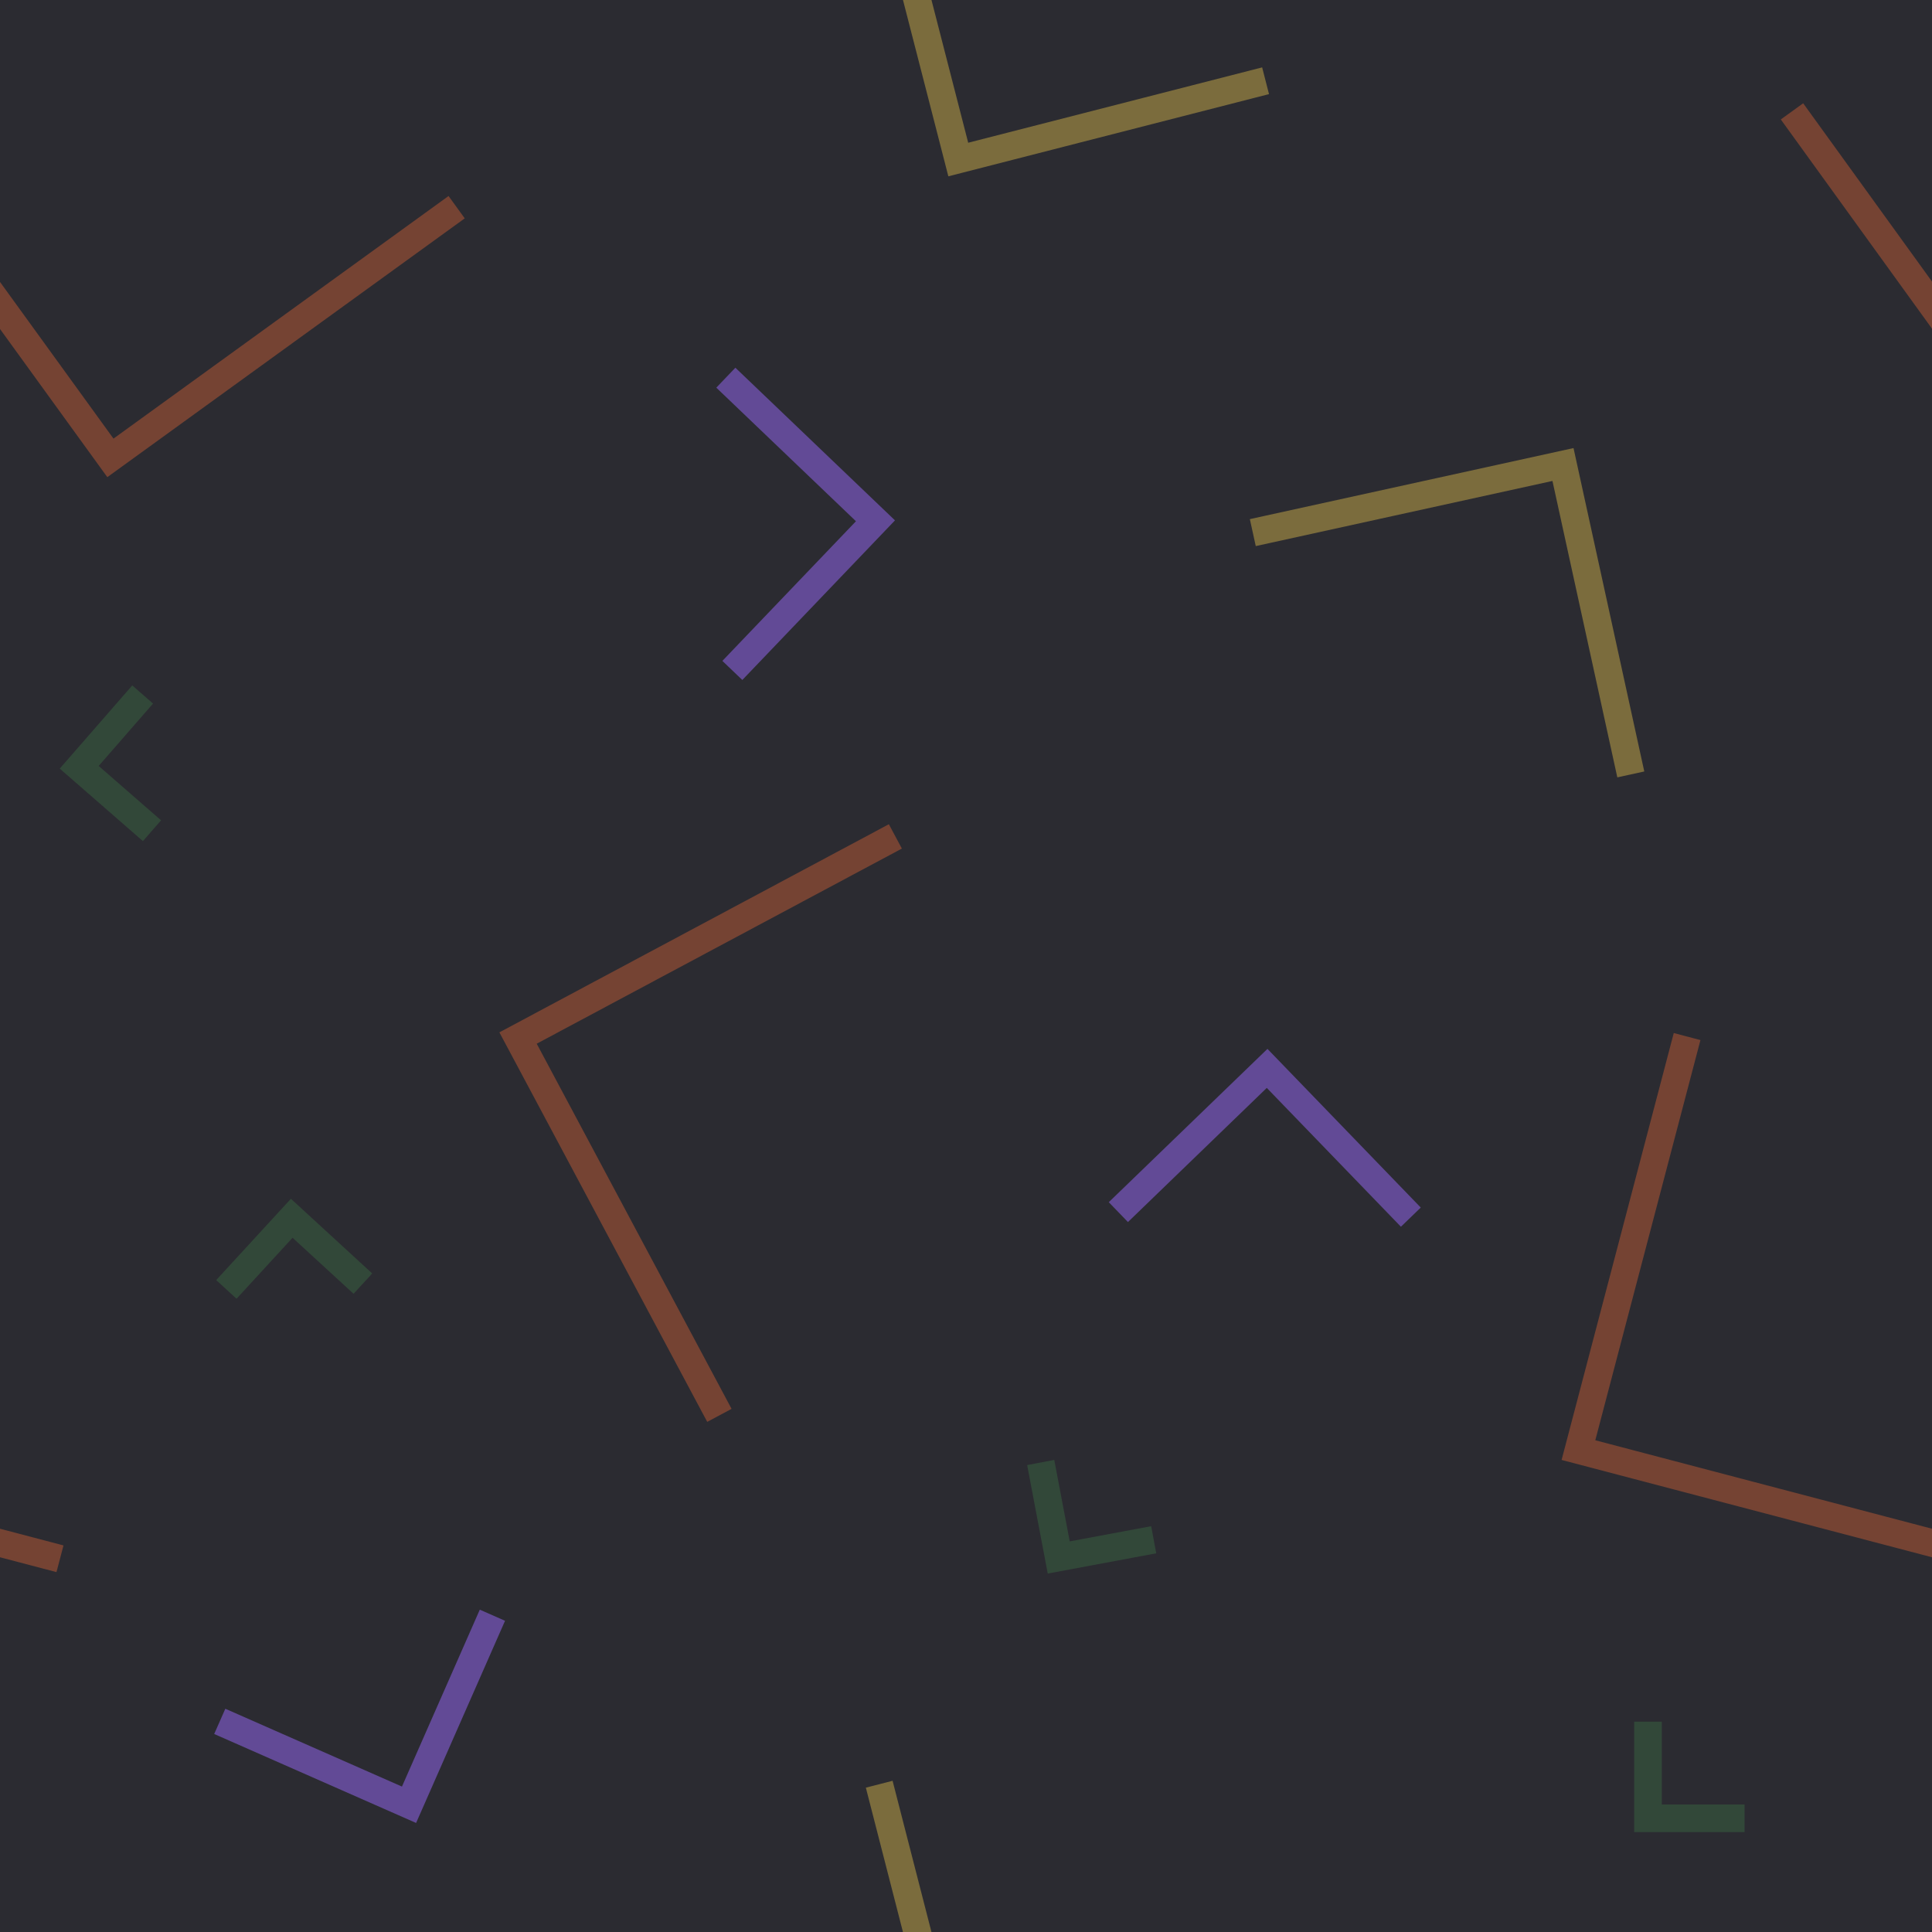 <svg xmlns="http://www.w3.org/2000/svg" width="70" height="70"><rect width="100%" height="100%" fill="#2b2b31"/><path fill="none" stroke="#754333" stroke-linecap="square" d="M-4.8 4.44 4 16.59 16.14 7.8M32 30.54l-13.23 7.07 7.06 13.23M-9 38.04l-3.81 14.5 14.5 3.81M65.22 4.44 74 16.59 86.15 7.8M61 38.04l-3.81 14.5 14.5 3.81"/><path fill="none" stroke="#324839" stroke-linecap="square" d="M59.71 62.88v3h3M4.84 25.54 2.87 27.8l2.26 1.97m7.65 16.4-2.21-2.03-2.03 2.21m29.26 7.13.56 2.95 2.95-.55"/><path fill="none" stroke="#7b6c3d" stroke-linecap="square" d="m58.98 27.57-2.35-10.74-10.75 2.36M31.98-4.87l2.74 10.65 10.65-2.73M31.98 65.13l2.74 10.66 10.65-2.74"/><path fill="none" stroke="#624a96" stroke-linecap="square" d="m8.42 62.57 6.4 2.82 2.82-6.41m33.13-15.24-4.86-5.03-5.03 4.86m-14-19.64 4.84-5.06-5.06-4.84"/></svg>